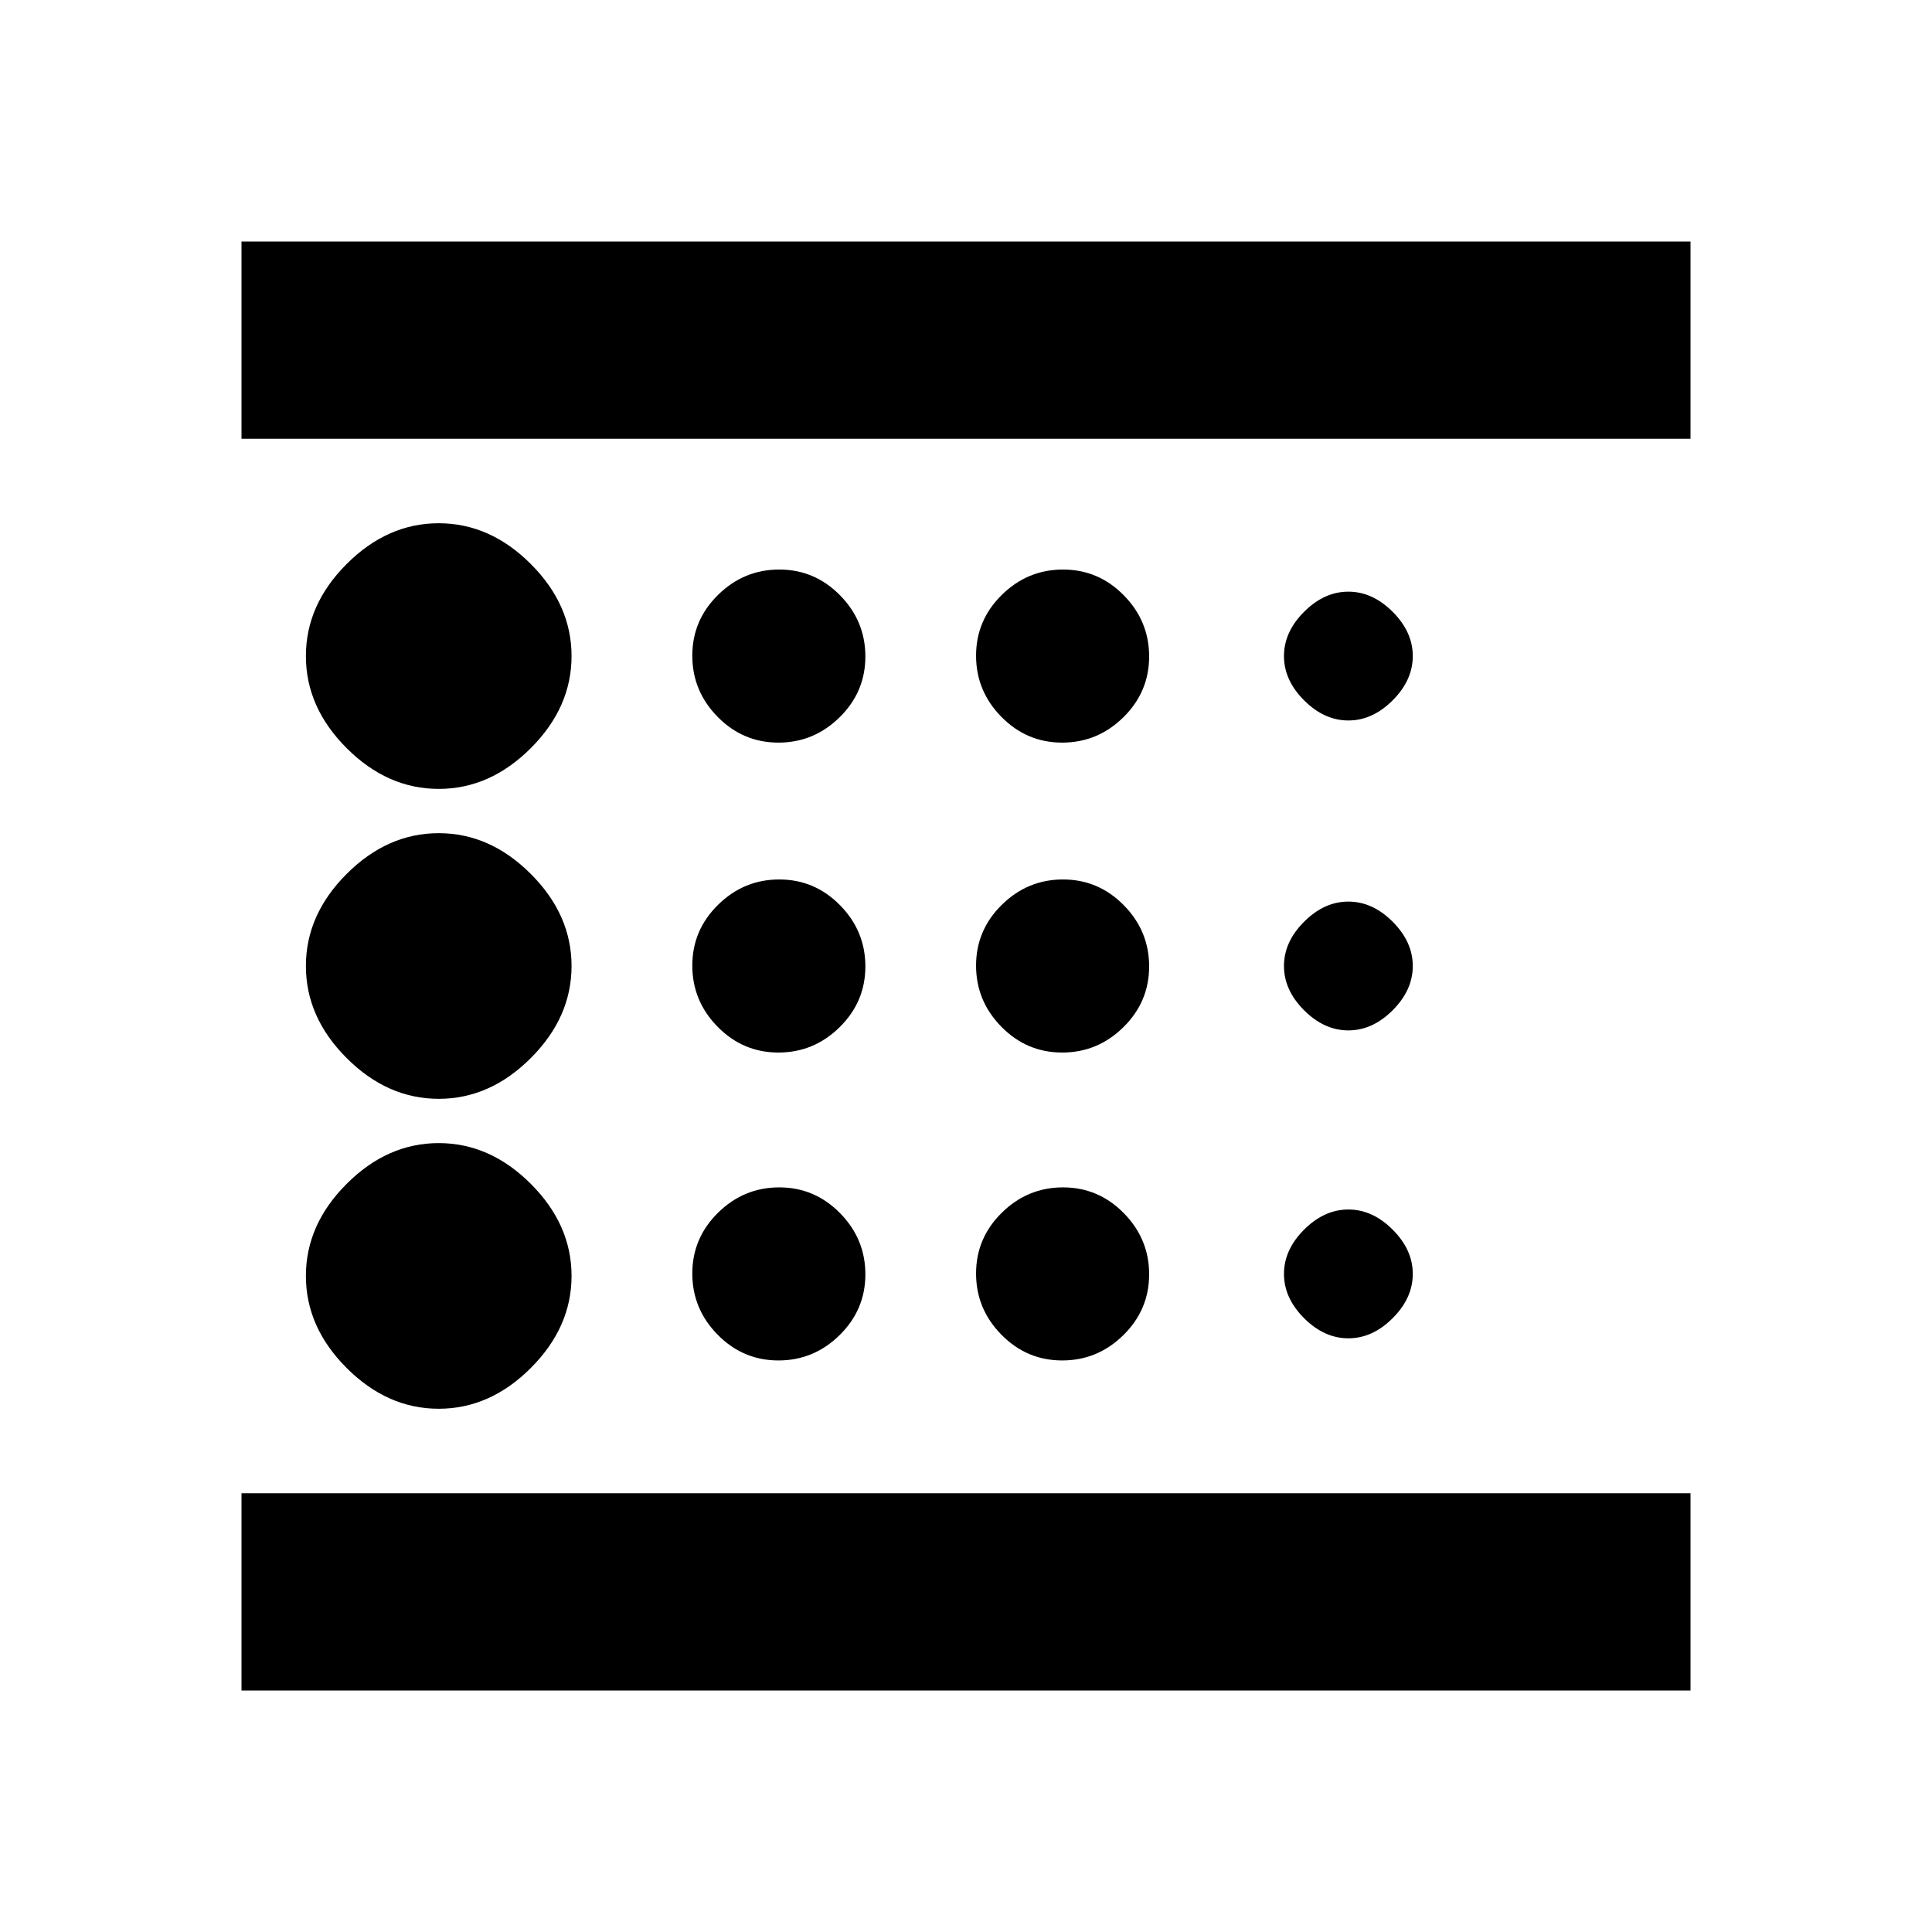 <svg xmlns="http://www.w3.org/2000/svg" height="20" viewBox="0 -960 960 960" width="20"><path d="M218-260q25.5 0 45.75-20.25T284-326q0-25.5-20.25-45.75T218-392q-25.5 0-45.75 20.25T152-326q0 25.5 20.25 45.75T218-260Zm168.79-177q17.61 0 30.41-12.59t12.8-30.2q0-17.61-12.59-30.41t-30.2-12.8q-17.61 0-30.41 12.59t-12.8 30.2q0 17.61 12.59 30.41t30.2 12.8Zm0-154q17.61 0 30.41-12.59t12.8-30.2q0-17.61-12.59-30.41t-30.2-12.8q-17.61 0-30.41 12.59t-12.8 30.2q0 17.61 12.59 30.41t30.2 12.8ZM120-120v-98h720v98H120Zm98-448q25.5 0 45.75-20.25T284-634q0-25.5-20.25-45.75T218-700q-25.5 0-45.75 20.25T152-634q0 25.5 20.25 45.75T218-568Zm0 154q25.5 0 45.75-20.25T284-480q0-25.5-20.25-45.75T218-546q-25.5 0-45.75 20.25T152-480q0 25.5 20.25 45.75T218-414Zm168.79 130q17.61 0 30.41-12.59t12.8-30.2q0-17.61-12.59-30.41t-30.2-12.8q-17.61 0-30.41 12.59t-12.8 30.2q0 17.61 12.59 30.41t30.2 12.8ZM670-295q12 0 22-10t10-22q0-12-10-22t-22-10q-12 0-22 10t-10 22q0 12 10 22t22 10ZM120-742v-98h720v98H120Zm550 140q12 0 22-10t10-22q0-12-10-22t-22-10q-12 0-22 10t-10 22q0 12 10 22t22 10Zm0 154q12 0 22-10t10-22q0-12-10-22t-22-10q-12 0-22 10t-10 22q0 12 10 22t22 10ZM527.79-591q17.61 0 30.41-12.59t12.8-30.2q0-17.61-12.59-30.41t-30.2-12.8q-17.61 0-30.41 12.59t-12.8 30.2q0 17.61 12.59 30.41t30.2 12.8Zm0 154q17.61 0 30.41-12.59t12.8-30.2q0-17.61-12.59-30.41t-30.2-12.8q-17.61 0-30.41 12.59t-12.8 30.2q0 17.61 12.59 30.41t30.2 12.8Zm0 153q17.61 0 30.41-12.59t12.8-30.2q0-17.61-12.59-30.41t-30.2-12.8q-17.61 0-30.41 12.59t-12.8 30.2q0 17.61 12.59 30.41t30.2 12.8ZM120-218v-524 524Z"/></svg>